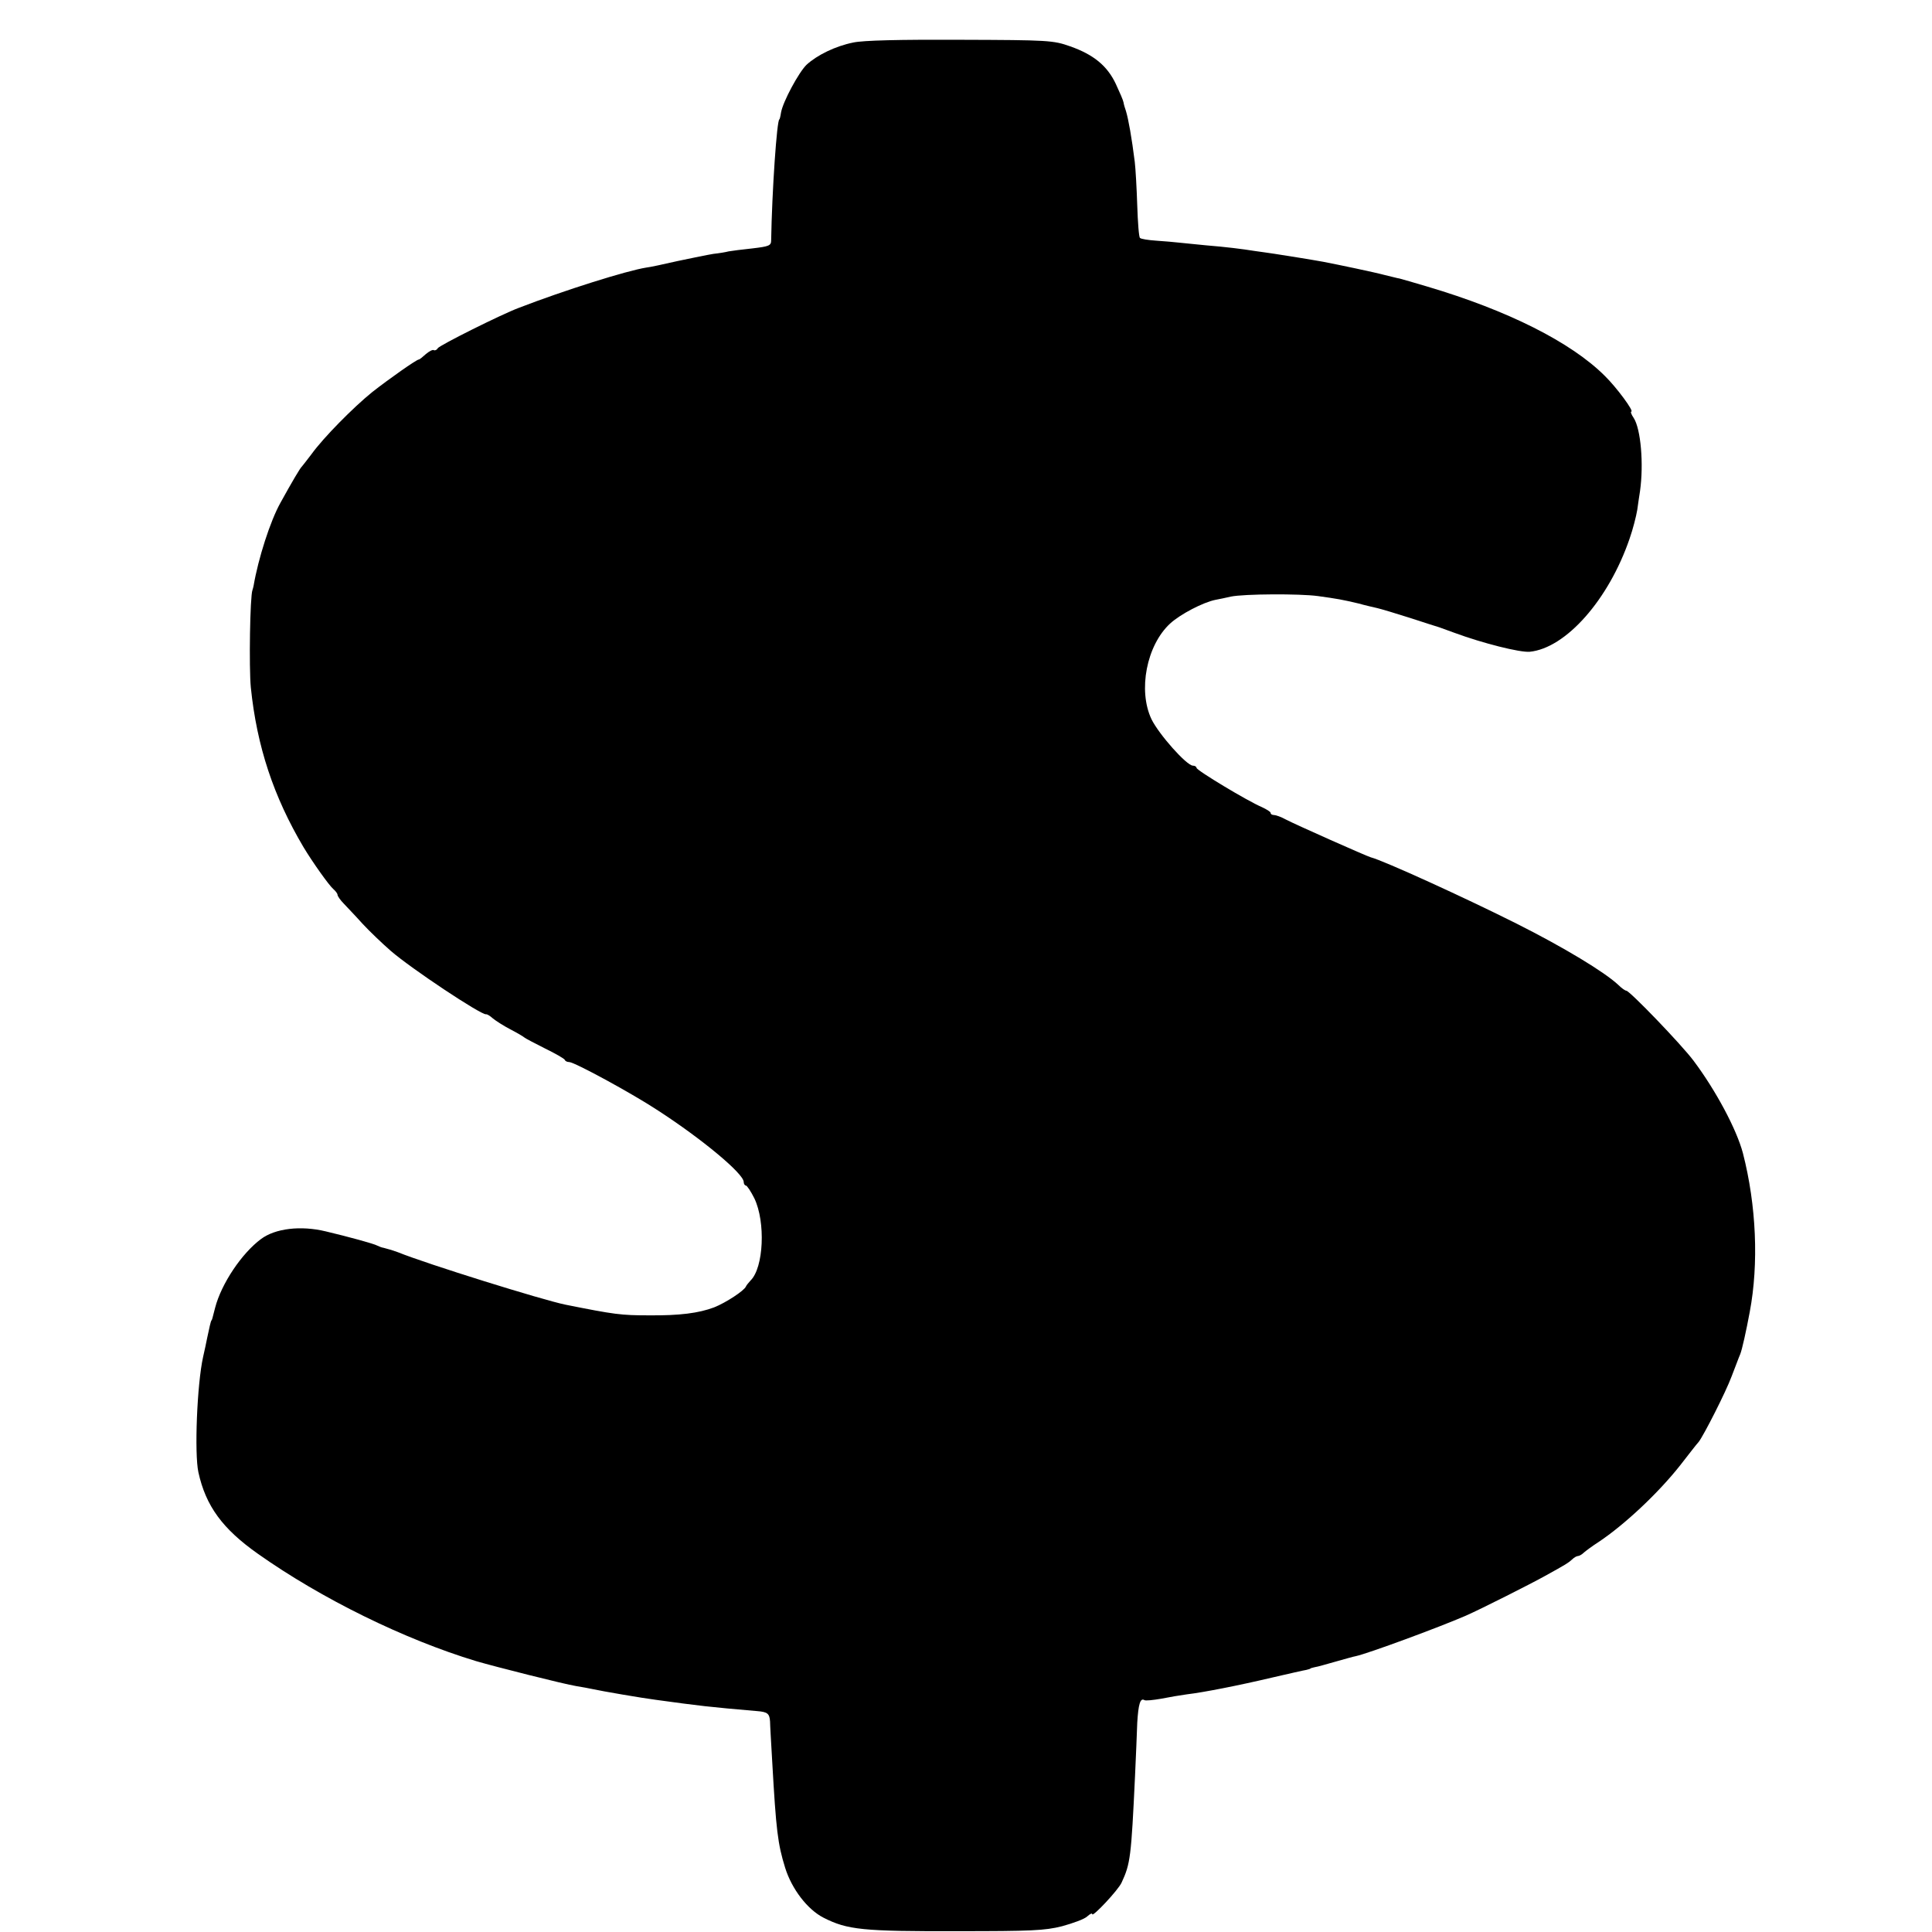 <?xml version="1.0" standalone="no"?>
<!DOCTYPE svg PUBLIC "-//W3C//DTD SVG 20010904//EN"
 "http://www.w3.org/TR/2001/REC-SVG-20010904/DTD/svg10.dtd">
<svg version="1.0" xmlns="http://www.w3.org/2000/svg"
 width="704pt" height="704pt" viewBox="0 0 704 704"
 preserveAspectRatio="xMidYMid meet">
<g transform="translate(0,704) scale(0.1,-0.1)"
fill="#000000" stroke="none">
<path d="M3109 6885 c-65 -13 -132 -46 -170 -81 -28 -27 -86 -134 -93 -174 -2
-14 -5 -25 -6 -25 -9 0 -27 -262 -30 -441 0 -19 -8 -22 -67 -29 -38 -4 -77 -9
-88 -11 -11 -3 -36 -7 -55 -9 -19 -3 -78 -15 -130 -26 -52 -12 -104 -23 -115
-24 -70 -11 -297 -82 -465 -147 -64 -24 -288 -136 -295 -147 -3 -6 -10 -9 -14
-7 -4 3 -17 -4 -29 -14 -12 -11 -23 -20 -26 -20 -8 0 -109 -71 -170 -119 -68
-55 -177 -165 -221 -226 -17 -22 -32 -42 -35 -45 -6 -5 -35 -54 -78 -132 -37
-66 -81 -203 -98 -303 -1 -5 -3 -12 -4 -15 -9 -22 -13 -283 -6 -355 22 -215
83 -398 192 -582 35 -58 93 -139 108 -152 9 -8 16 -17 16 -22 0 -4 10 -19 23
-32 12 -13 43 -45 68 -73 25 -27 72 -72 103 -99 75 -65 328 -233 347 -231 4 1
15 -6 25 -15 11 -9 39 -27 64 -40 25 -13 47 -26 50 -29 3 -3 37 -21 75 -40 39
-19 72 -38 73 -42 2 -5 9 -8 16 -8 19 0 229 -114 326 -178 160 -104 310 -229
310 -259 0 -7 4 -13 8 -13 4 0 18 -21 31 -47 41 -86 34 -252 -14 -299 -7 -8
-15 -17 -17 -22 -6 -15 -73 -59 -116 -76 -56 -21 -125 -30 -237 -29 -102 0
-125 3 -305 39 -83 17 -504 148 -610 191 -16 6 -32 11 -52 16 -7 1 -17 5 -23
8 -12 7 -108 33 -188 52 -91 22 -184 11 -236 -28 -70 -52 -144 -162 -167 -250
-11 -42 -11 -45 -14 -47 -2 -4 -7 -24 -15 -63 -3 -16 -10 -48 -15 -70 -22 -99
-32 -352 -17 -420 27 -123 88 -206 217 -297 232 -164 534 -312 795 -391 68
-20 321 -84 365 -91 19 -3 46 -8 60 -11 31 -7 182 -33 230 -39 160 -22 193
-26 368 -41 39 -3 46 -9 48 -38 0 -12 4 -79 8 -148 14 -248 20 -298 47 -385
24 -77 81 -152 140 -182 87 -44 141 -50 490 -49 265 0 316 2 379 18 40 11 82
26 92 36 10 9 18 13 18 8 0 -13 95 88 107 115 32 69 35 92 49 390 3 69 7 155
8 192 4 68 11 92 26 83 4 -3 32 0 61 5 30 6 72 13 94 16 60 7 187 32 310 61
61 14 117 27 125 28 8 2 15 4 15 5 0 1 7 3 16 5 9 1 43 11 75 20 33 9 66 19
74 20 46 10 303 105 400 147 55 24 241 118 291 146 76 42 84 47 97 59 7 7 17
13 22 13 5 0 15 6 22 13 7 6 31 24 53 38 96 64 218 179 297 279 32 41 62 80
68 86 19 25 99 182 120 239 13 33 26 69 31 80 7 17 22 85 35 155 33 175 24
388 -25 578 -23 87 -99 229 -180 337 -45 60 -233 255 -245 255 -4 0 -17 9 -29
21 -50 47 -199 137 -370 223 -185 93 -485 230 -532 242 -15 4 -276 120 -310
138 -16 9 -36 16 -42 16 -7 0 -13 3 -13 8 0 4 -15 13 -32 21 -52 22 -238 134
-238 143 0 4 -6 8 -13 8 -23 0 -124 114 -151 169 -50 105 -18 270 68 349 37
34 120 77 164 86 15 3 41 8 57 12 48 10 251 11 317 2 72 -10 89 -13 148 -27
25 -7 56 -14 69 -17 13 -3 67 -19 120 -36 53 -17 101 -33 106 -34 6 -2 30 -11
55 -20 103 -38 238 -72 274 -69 132 13 288 190 364 412 12 34 24 81 28 105 3
24 8 54 10 68 14 99 3 227 -23 267 -9 13 -12 23 -9 23 12 0 -54 89 -96 130
-123 123 -354 239 -648 326 -47 14 -92 27 -100 29 -8 1 -33 8 -55 13 -37 10
-171 38 -223 48 -44 8 -138 23 -177 29 -22 3 -53 8 -70 10 -50 8 -107 15 -180
21 -38 4 -83 8 -100 10 -16 2 -54 5 -82 7 -29 2 -55 6 -59 10 -4 3 -8 57 -10
119 -2 62 -6 133 -9 158 -11 88 -23 155 -32 185 -4 11 -8 25 -9 32 -1 7 -14
37 -28 67 -31 66 -81 107 -166 137 -62 22 -79 23 -400 24 -221 1 -354 -2 -391
-10z"/>
</g>
</svg>
